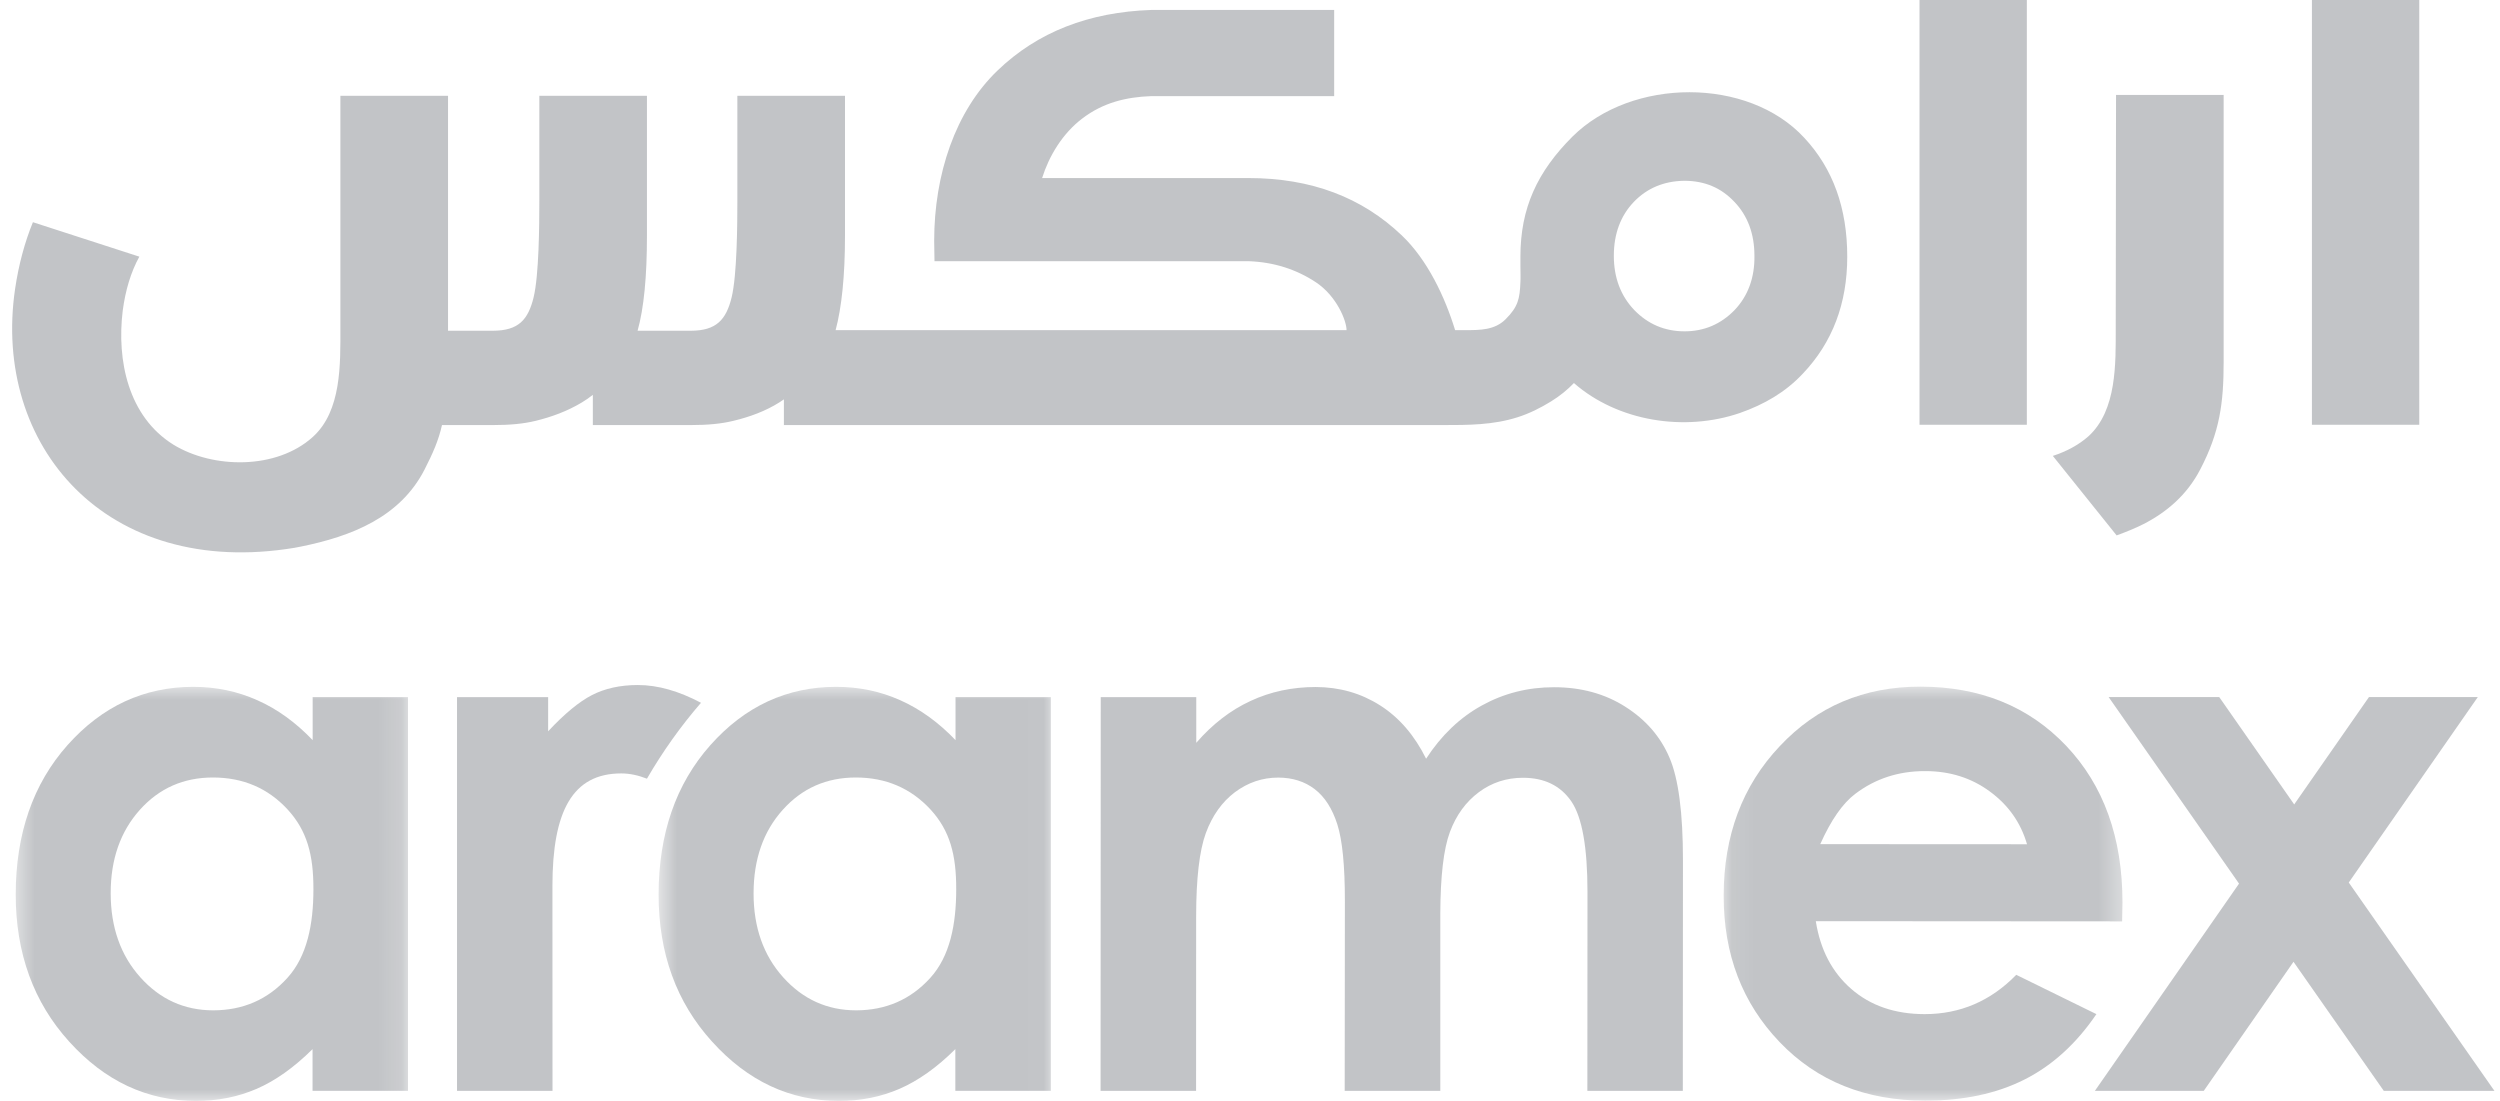 <svg width="109" height="48" viewBox="0 0 109 48" fill="none" xmlns="http://www.w3.org/2000/svg">
<path d="M27.81 29.867C27.04 29.867 26.368 30.017 25.805 30.308C25.251 30.594 24.615 31.117 23.899 31.884V30.396H19.926V47.562H24.089L24.086 38.634C24.086 35.362 24.963 33.721 27.087 33.721C27.454 33.721 27.83 33.803 28.207 33.951C28.89 32.772 29.679 31.663 30.563 30.642C29.612 30.138 28.693 29.867 27.81 29.867Z" fill="#0D1721" fill-opacity="0.25"/>
<path d="M102.406 38.478L108.032 30.393H103.286L100.027 35.073L96.759 30.393H91.937L97.622 38.526L91.337 47.561H96.084L99.997 41.934L103.933 47.561H108.757" fill="#0D1721" fill-opacity="0.25"/>
<mask id="mask0_37_6090" style="mask-type:luminance" maskUnits="userSpaceOnUse" x="0" y="29" width="18" height="19">
<path d="M0.529 29.822H17.846V47.999H0.529V29.822Z" fill="white"/>
</mask>
<g mask="url(#mask0_37_6090)">
<path d="M12.529 42.637C11.674 43.582 10.596 44.048 9.297 44.051C8.038 44.05 6.976 43.57 6.117 42.609C5.257 41.65 4.826 40.426 4.826 38.941C4.826 37.462 5.251 36.254 6.096 35.31C6.943 34.365 8.005 33.899 9.285 33.899C10.596 33.899 11.679 34.363 12.535 35.288C13.391 36.218 13.668 37.276 13.665 38.771C13.665 40.302 13.388 41.696 12.529 42.637ZM13.632 32.27C12.894 31.498 12.091 30.915 11.222 30.531C10.354 30.14 9.42 29.948 8.432 29.946C6.28 29.946 4.453 30.793 2.945 32.485C1.439 34.179 0.688 36.35 0.685 39C0.685 41.557 1.461 43.698 3.016 45.414C4.571 47.136 6.414 47.999 8.545 47.999C9.497 48.001 10.38 47.824 11.191 47.473C12.006 47.119 12.818 46.545 13.627 45.742V47.561H17.789V30.395H13.632" fill="#0D1721" fill-opacity="0.25"/>
</g>
<mask id="mask1_37_6090" style="mask-type:luminance" maskUnits="userSpaceOnUse" x="28" y="29" width="18" height="19">
<path d="M28.669 29.822H45.985V47.999H28.669V29.822Z" fill="white"/>
</mask>
<g mask="url(#mask1_37_6090)">
<path d="M40.559 42.637C39.704 43.582 38.623 44.048 37.329 44.051C36.067 44.05 35.006 43.57 34.145 42.609C33.284 41.65 32.853 40.426 32.856 38.941C32.859 37.462 33.279 36.254 34.126 35.31C34.973 34.365 36.035 33.899 37.315 33.899C38.623 33.899 39.706 34.363 40.565 35.288C41.421 36.218 41.694 37.276 41.691 38.771C41.691 40.302 41.418 41.696 40.559 42.637ZM41.661 32.27C40.924 31.498 40.118 30.915 39.254 30.531C38.382 30.14 37.453 29.948 36.46 29.946C34.312 29.946 32.48 30.793 30.975 32.485C29.469 34.179 28.717 36.35 28.715 39C28.713 41.557 29.488 43.698 31.046 45.414C32.601 47.136 34.444 47.999 36.577 47.999C37.526 48.001 38.41 47.824 39.218 47.473C40.033 47.119 40.845 46.545 41.653 45.742V47.561H45.817V30.395H41.661" fill="#0D1721" fill-opacity="0.25"/>
</g>
<path d="M70.865 30.815H70.866C69.972 30.246 68.937 29.963 67.758 29.963C66.618 29.962 65.572 30.227 64.61 30.758C63.65 31.286 62.842 32.059 62.178 33.08C61.673 32.059 61.004 31.284 60.173 30.755C59.337 30.223 58.404 29.958 57.367 29.954C56.342 29.954 55.396 30.155 54.527 30.56C53.657 30.961 52.867 31.569 52.157 32.386V30.396H47.992L47.985 47.562H52.149L52.152 39.945C52.154 38.299 52.294 37.092 52.573 36.326C52.856 35.56 53.278 34.966 53.844 34.539C54.411 34.117 55.039 33.903 55.733 33.903C56.352 33.904 56.885 34.072 57.323 34.408C57.762 34.745 58.088 35.257 58.308 35.944C58.527 36.632 58.637 37.739 58.637 39.276L58.629 47.562H62.797V39.841C62.803 38.204 62.94 37.016 63.215 36.278C63.491 35.537 63.914 34.96 64.478 34.539C65.04 34.12 65.685 33.911 66.401 33.911C67.339 33.911 68.038 34.256 68.51 34.94C68.981 35.63 69.214 36.946 69.214 38.883L69.209 47.562H73.371L73.377 37.508C73.377 35.446 73.183 33.956 72.793 33.043C72.404 32.126 71.762 31.383 70.865 30.815Z" fill="#0D1721" fill-opacity="0.25"/>
<mask id="mask2_37_6090" style="mask-type:luminance" maskUnits="userSpaceOnUse" x="75" y="29" width="18" height="19">
<path d="M75.086 29.822H92.643V47.999H75.086V29.822Z" fill="white"/>
</mask>
<g mask="url(#mask2_37_6090)">
<path d="M80.889 34.612C81.764 33.948 82.78 33.617 83.939 33.62C85.011 33.62 85.948 33.914 86.751 34.505C87.564 35.099 88.104 35.865 88.378 36.809L79.363 36.804C79.83 35.758 80.341 35.025 80.889 34.612ZM87.909 42.502C86.796 43.645 85.463 44.216 83.913 44.216C82.614 44.214 81.552 43.846 80.713 43.116C79.876 42.386 79.363 41.402 79.169 40.163L92.525 40.172L92.54 39.354C92.54 36.526 91.727 34.253 90.092 32.525C88.46 30.802 86.337 29.94 83.727 29.937C81.27 29.937 79.223 30.799 77.597 32.534C75.966 34.261 75.152 36.436 75.152 39.055C75.149 41.614 75.966 43.738 77.595 45.437C79.223 47.14 81.341 47.988 83.936 47.988C85.608 47.99 87.05 47.683 88.271 47.066C89.486 46.453 90.531 45.499 91.403 44.216" fill="#0D1721" fill-opacity="0.25"/>
</g>
<path d="M100.8 18.52H105.48V-0.001H100.8V18.52Z" fill="#0D1721" fill-opacity="0.25"/>
<path d="M93.445 22.856C94.473 22.329 95.356 21.578 95.936 20.457C96.779 18.836 96.951 17.584 96.951 15.777V4.138H92.259L92.246 14.288C92.246 15.844 92.298 17.886 91.059 19.02C90.611 19.416 90.071 19.693 89.503 19.877L92.285 23.344C92.68 23.199 93.076 23.041 93.445 22.856Z" fill="#0D1721" fill-opacity="0.25"/>
<path d="M83.691 18.52H88.37V-0.001H83.691V18.52Z" fill="#0D1721" fill-opacity="0.25"/>
<path d="M73.448 14.446C72.578 14.446 71.853 14.131 71.26 13.524C70.667 12.904 70.363 12.114 70.363 11.151C70.363 10.202 70.654 9.411 71.233 8.805C71.814 8.199 72.551 7.895 73.434 7.882C74.319 7.882 75.043 8.185 75.623 8.805C76.203 9.411 76.493 10.202 76.493 11.151C76.507 12.101 76.216 12.904 75.623 13.524C75.03 14.131 74.305 14.446 73.448 14.446ZM78.603 16.291C79.894 14.934 80.54 13.233 80.54 11.19C80.54 9.082 79.921 7.354 78.668 6.01C76.216 3.347 71.141 3.387 68.558 5.957C67.028 7.487 66.29 9.068 66.29 11.19V11.586C66.29 11.85 66.303 12.073 66.29 12.298C66.263 13.036 66.184 13.379 65.644 13.919C65.17 14.394 64.537 14.394 63.878 14.394H63.443C62.995 12.931 62.23 11.323 61.123 10.268C59.383 8.607 57.181 7.763 54.426 7.763H45.436C45.74 6.801 46.319 5.826 47.189 5.166C48.086 4.481 49.088 4.23 50.195 4.191H58.17V0.434H50.195C47.48 0.526 45.239 1.396 43.498 3.07C41.653 4.836 40.73 7.605 40.73 10.505L40.744 11.388H54.439C55.547 11.428 56.522 11.744 57.379 12.311C58.289 12.918 58.71 13.998 58.71 14.394H36.433C36.696 13.405 36.842 12.034 36.842 10.281V4.178H32.149V8.778C32.149 9.78 32.135 11.994 31.898 12.97C31.661 13.932 31.24 14.42 30.119 14.42H27.799C28.076 13.432 28.207 12.048 28.207 10.281V4.178H23.515V8.778C23.515 9.78 23.501 11.994 23.264 12.97C23.027 13.932 22.618 14.42 21.484 14.42H19.534V4.178H14.841V14.315C14.841 15.87 14.894 17.913 13.642 19.047C12.06 20.484 9.292 20.444 7.565 19.39C5.588 18.164 5.086 15.712 5.35 13.55C5.468 12.654 5.706 11.863 6.075 11.19L1.435 9.688C1.079 10.558 0.815 11.533 0.657 12.601C-0.344 19.429 4.625 25.243 12.838 23.885C12.93 23.872 13.022 23.845 13.114 23.832C15.329 23.384 17.438 22.553 18.505 20.484C18.875 19.759 19.125 19.192 19.27 18.533H21.484C22.223 18.533 22.816 18.48 23.357 18.348C24.055 18.177 24.741 17.926 25.374 17.544C25.545 17.439 25.703 17.333 25.848 17.215V18.533H30.106C30.844 18.533 31.437 18.48 31.977 18.348C32.69 18.177 33.374 17.926 33.981 17.544L34.178 17.412V18.533H62.902C64.01 18.533 65.104 18.533 66.171 18.19C66.672 18.032 67.174 17.782 67.622 17.504C68.004 17.268 68.333 17.004 68.623 16.701C70.534 18.374 73.448 18.835 75.86 18.006C76.915 17.637 77.851 17.097 78.603 16.291Z" fill="#0D1721" fill-opacity="0.25"/>
</svg>
